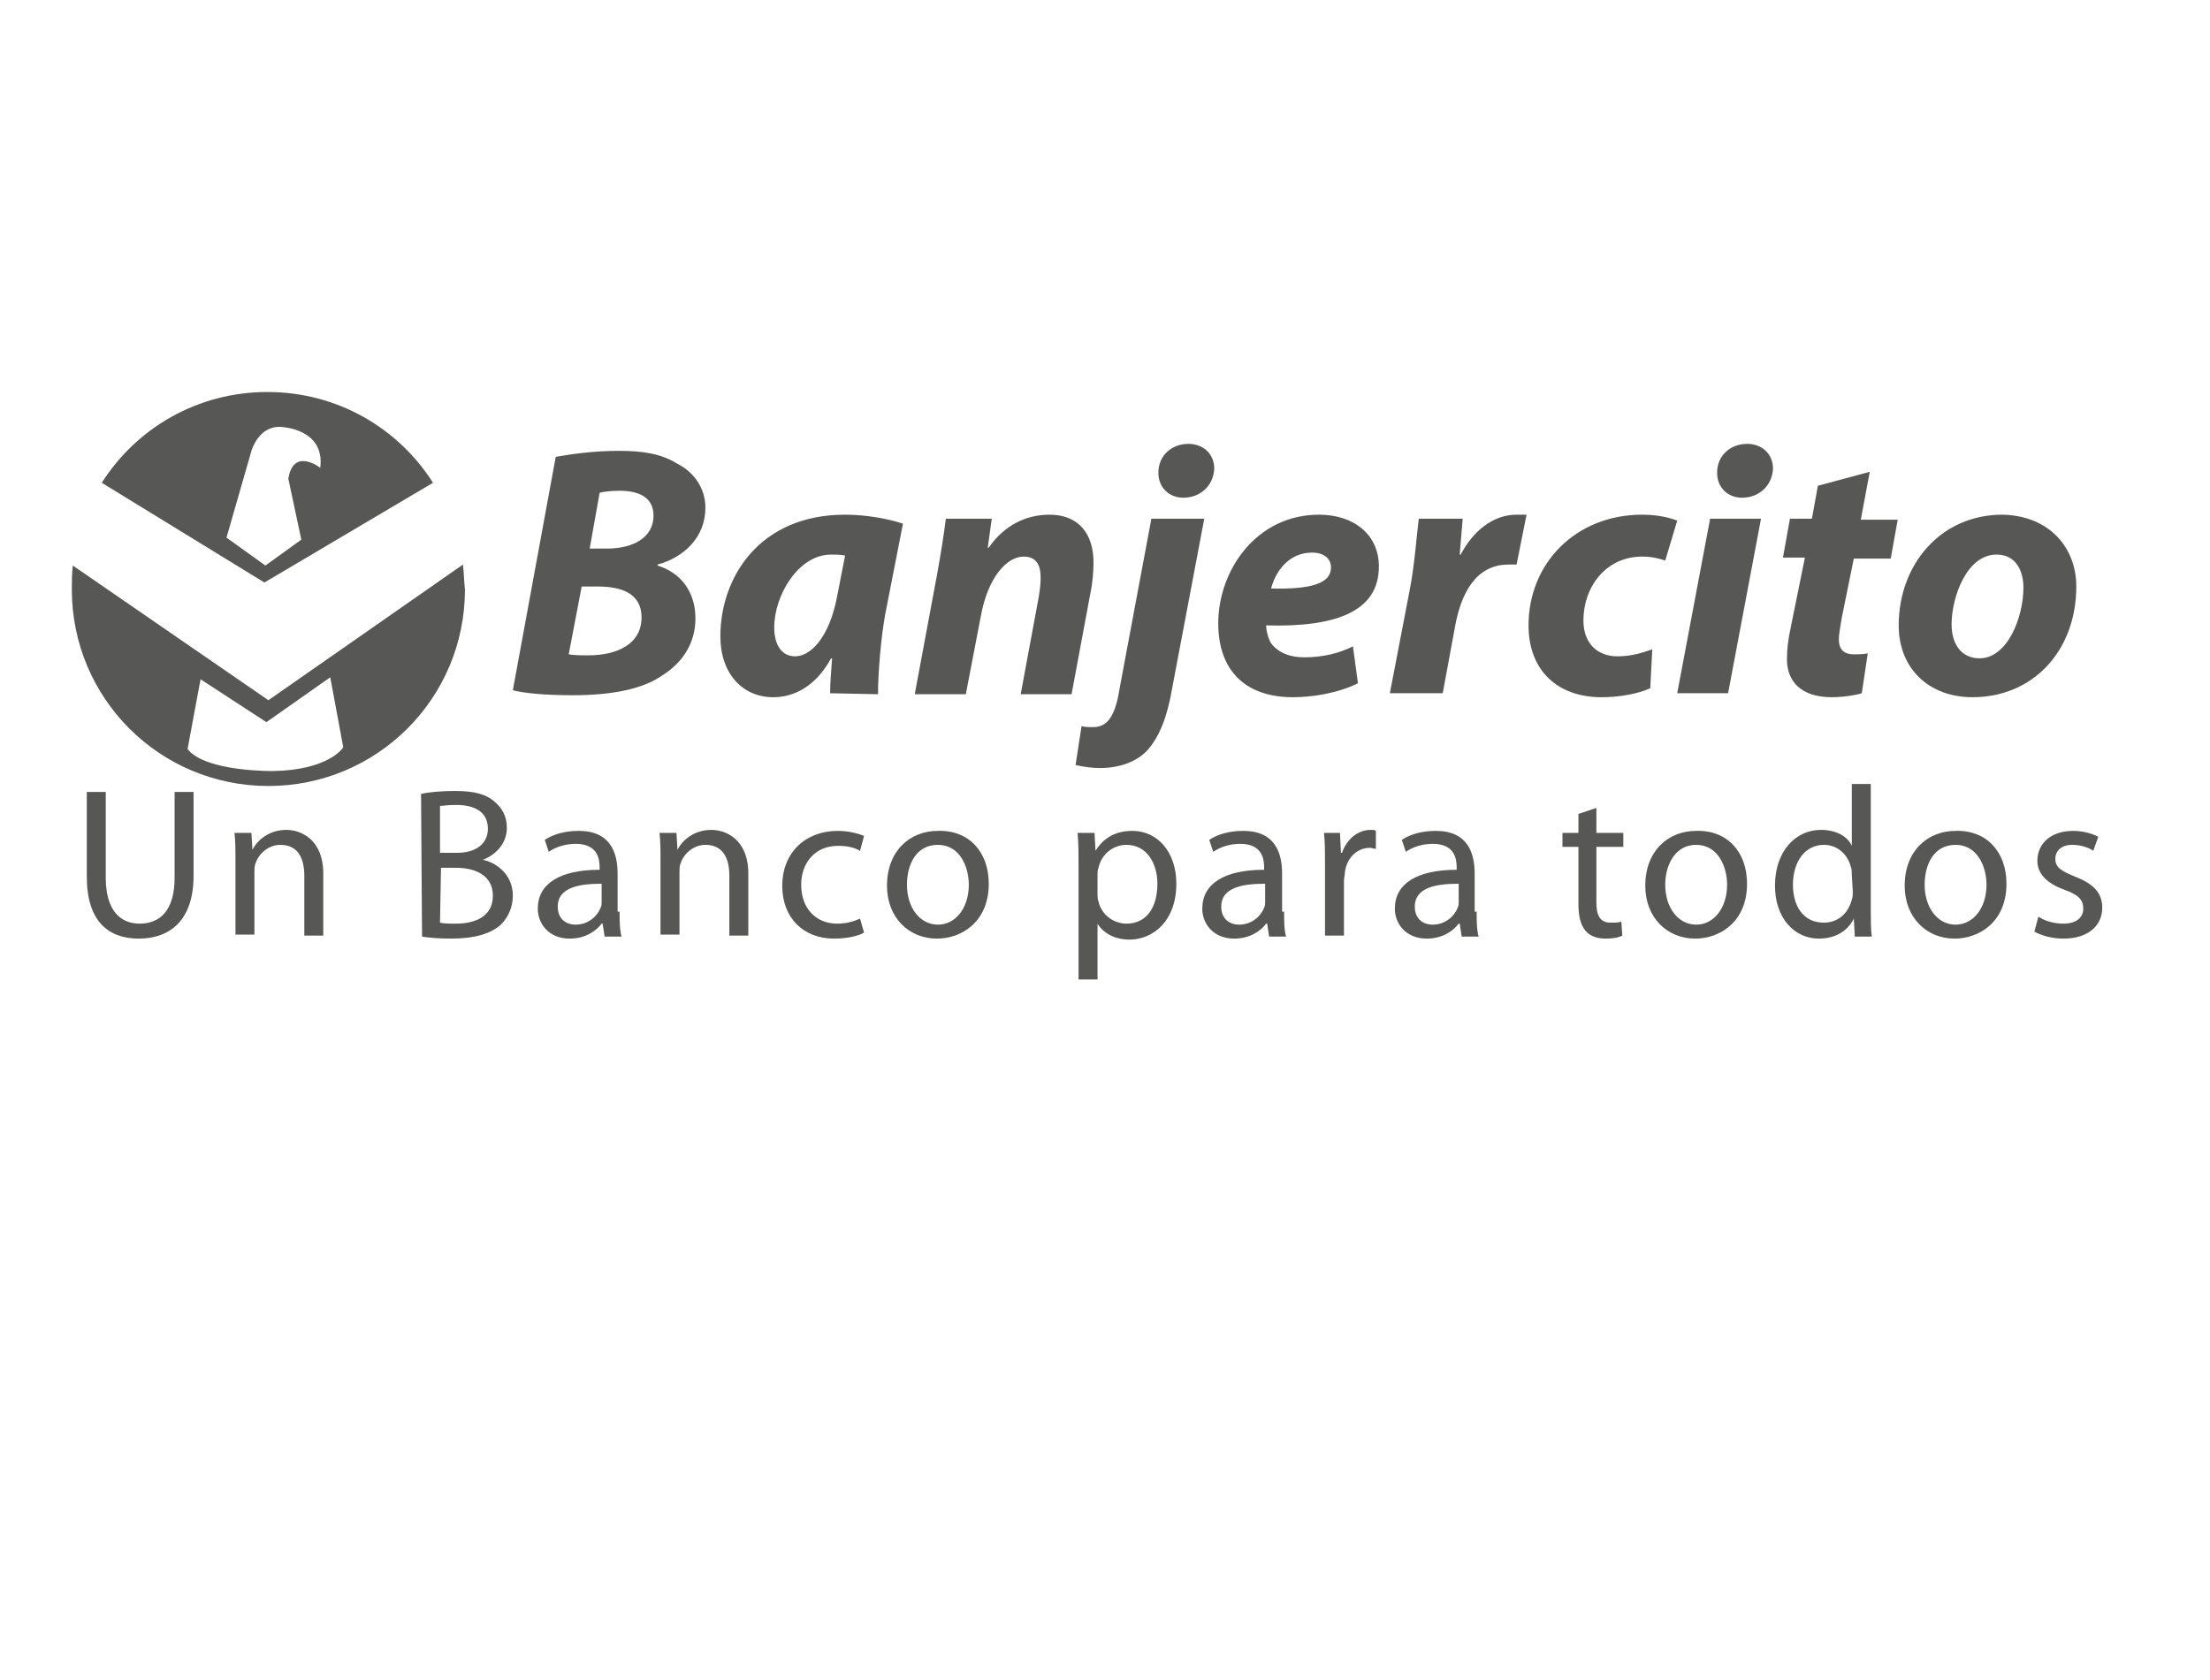 <?xml version="1.0" encoding="utf-8"?>
<!-- Generator: Adobe Illustrator 24.0.2, SVG Export Plug-In . SVG Version: 6.00 Build 0)  -->
<svg version="1.1" id="Capa_1" xmlns="http://www.w3.org/2000/svg" xmlns:xlink="http://www.w3.org/1999/xlink" x="0px" y="0px"
	 viewBox="0 0 221.5 168.4" style="enable-background:new 0 0 221.5 168.4;" xml:space="preserve">
<style type="text/css">
	.st0{fill:#575756;}
</style>
<g>
	<path class="st0" d="M55.7,45.8c1.7-0.3,3.9-0.6,6.3-0.6c2.5,0,4.3,0.3,5.9,1.3c1.6,0.8,2.8,2.4,2.8,4.4c0,3-2.2,5-4.8,5.7v0.1
		c2.3,0.7,3.8,2.6,3.8,5.3c0,2.6-1.4,4.5-3.3,5.7c-2,1.4-5.1,2-9,2c-2.7,0-4.9-0.2-6-0.5L55.7,45.8z M57,65.6c0.6,0.1,1.2,0.1,2,0.1
		c2.8,0,5.3-1.1,5.3-3.8c0-2.4-2-3.1-4.4-3.1h-1.6L57,65.6z M59.1,55h1.7c2.8,0,4.7-1.2,4.7-3.3c0-1.8-1.4-2.5-3.4-2.5
		c-0.9,0-1.6,0.1-2,0.2L59.1,55z"/>
	<path class="st0" d="M83.2,69.5c0-1,0.1-2.2,0.2-3.5h-0.1c-1.6,2.9-3.8,3.9-5.8,3.9c-3.1,0-5.3-2.4-5.3-6.1
		c0-5.9,3.9-12.2,12.5-12.2c2.1,0,4.3,0.4,5.8,0.9l-1.8,9.2C88.3,64,88,67.4,88,69.6L83.2,69.5L83.2,69.5z M84.7,55.7
		c-0.4-0.1-0.9-0.1-1.4-0.1c-3.3,0-5.7,4.1-5.7,7.3c0,1.7,0.7,2.9,2.1,2.9c1.5,0,3.4-1.8,4.2-6L84.7,55.7z"/>
	<path class="st0" d="M91.7,69.5l2.2-11.8c0.4-2.2,0.7-4.1,0.9-5.7h4.6L99,54.9h0.1c1.6-2.3,3.8-3.3,6.1-3.3c2.8,0,4.4,1.8,4.4,4.8
		c0,0.8-0.1,2.1-0.3,3l-1.9,10.2h-5.1l1.8-9.7c0.1-0.6,0.2-1.3,0.2-2c0-1.2-0.4-2.1-1.7-2.1c-1.7,0-3.6,2.1-4.3,6l-1.5,7.8h-5.1
		V69.5z"/>
	<path class="st0" d="M120.7,52l-3.2,16.9c-0.5,3-1.3,4.9-2.4,6.2c-1.1,1.3-3,1.9-4.8,1.9c-0.8,0-1.6-0.1-2.5-0.3l0.6-3.9
		c0.4,0.1,0.7,0.1,1.1,0.1c1.2,0,2.2-0.6,2.7-3.8l3.2-17.1L120.7,52L120.7,52z M118.6,49.9c-1.4,0-2.5-1-2.5-2.5
		c0-1.8,1.4-2.9,3-2.9c1.5,0,2.6,1,2.6,2.5C121.6,48.8,120.2,49.9,118.6,49.9L118.6,49.9L118.6,49.9z"/>
	<path class="st0" d="M136.1,68.5c-2,1-4.6,1.4-6.5,1.4c-5,0-7.5-2.9-7.5-7.4c0-5.3,3.8-10.9,10.1-10.9c3.5,0,6,2,6,5.2
		c0,4.5-4.3,6.1-11.3,5.9c0,0.5,0.2,1.3,0.5,1.8c0.7,0.9,1.8,1.4,3.3,1.4c1.9,0,3.5-0.4,4.9-1.1L136.1,68.5z M133.4,56.9
		c0-0.9-0.7-1.5-1.9-1.5c-2.4,0-3.7,2-4.1,3.6C131.4,59.1,133.4,58.5,133.4,56.9L133.4,56.9z"/>
	<path class="st0" d="M139.3,69.5l2-10.4c0.5-2.6,0.7-5.6,0.9-7.1h4.4c-0.1,1.2-0.2,2.4-0.3,3.6h0.1c1.2-2.3,3.2-4,5.6-4
		c0.3,0,0.6,0,1,0l-1,5c-0.2,0-0.5,0-0.8,0c-3.3,0-4.8,2.9-5.4,6.4l-1.2,6.5H139.3z"/>
	<path class="st0" d="M165.4,69c-1.1,0.5-2.9,0.9-4.9,0.9c-4.3,0-7.3-2.6-7.3-7.2c0-6.2,4.7-11.1,11.4-11.1c1.5,0,2.8,0.3,3.5,0.6
		l-1.2,4c-0.6-0.2-1.3-0.4-2.3-0.4c-3.7,0-5.9,3.1-5.9,6.4c0,2.4,1.5,3.6,3.4,3.6c1.5,0,2.6-0.4,3.5-0.7L165.4,69z"/>
	<path class="st0" d="M168.1,69.5l3.3-17.5h5.1l-3.3,17.5H168.1z M174.6,49.9c-1.4,0-2.5-1-2.5-2.5c0-1.8,1.4-2.9,3-2.9
		c1.5,0,2.6,1,2.6,2.5C177.6,48.8,176.2,49.9,174.6,49.9L174.6,49.9L174.6,49.9z"/>
	<path class="st0" d="M187.4,47.3l-0.9,4.8h3.7l-0.7,3.9h-3.7l-1.2,5.9c-0.1,0.7-0.3,1.6-0.3,2.2c0,0.9,0.4,1.5,1.5,1.5
		c0.5,0,1,0,1.4-0.1l-0.6,4c-0.6,0.2-1.9,0.4-3,0.4c-3.1,0-4.5-1.6-4.5-3.8c0-1,0.1-1.9,0.4-3.3l1.4-6.9h-2.2l0.7-3.9h2.2l0.6-3.3
		L187.4,47.3z"/>
	<path class="st0" d="M208.1,58.8c0,6.4-4.3,11.1-10.4,11.1c-4.4,0-7.4-2.9-7.4-7.2c0-6.1,4.2-11.1,10.4-11.1
		C205.4,51.7,208.1,54.9,208.1,58.8z M195.6,62.6c0,2,1,3.4,2.8,3.4c2.8,0,4.4-4.1,4.4-7.1c0-1.6-0.7-3.3-2.7-3.3
		C197.1,55.6,195.6,59.9,195.6,62.6z"/>
	<path class="st0" d="M43.4,48.4c-3.5-5.5-9.6-9.1-16.6-9.1s-13.1,3.6-16.6,9.1l16.3,10L43.4,48.4z M25.2,45.2c0,0,0.7-2.5,2.9-2.4
		c0,0,4.5,0.1,4,4.1c0,0-2.7-2.1-3.2,1.1l1.3,6.1l-3.6,2.6l-3.9-2.8L25.2,45.2z M46.4,56.6L26.9,70.2L7.3,56.7
		c-0.1,0.8-0.1,1.6-0.1,2.4C7.2,70,16,78.8,26.9,78.8S46.6,70,46.6,59.1C46.5,58.2,46.5,57.4,46.4,56.6z M27.4,77.3
		c0,0-6.8,0.1-8.6-2.2l1.3-7l6.6,4.3l6.4-4.5l1.3,7C34.4,75,32.9,77.2,27.4,77.3z"/>
	<path class="st0" d="M10.6,79.4V88c0,3.2,1.4,4.6,3.4,4.6c2.1,0,3.5-1.4,3.5-4.6v-8.6h1.9v8.4c0,4.4-2.3,6.3-5.5,6.3
		c-3,0-5.2-1.7-5.2-6.2v-8.5L10.6,79.4L10.6,79.4z"/>
	<path class="st0" d="M23.6,86.3c0-1.1,0-2-0.1-2.8h1.7l0.1,1.7l0,0c0.5-1,1.7-2,3.4-2c1.4,0,3.7,0.9,3.7,4.4v6.2h-1.9v-6
		c0-1.7-0.6-3.1-2.4-3.1c-1.2,0-2.2,0.9-2.5,1.9c-0.1,0.2-0.1,0.6-0.1,0.9v6.2h-1.9L23.6,86.3L23.6,86.3z"/>
	<path class="st0" d="M42.2,79.6c0.8-0.2,2.1-0.3,3.4-0.3c1.9,0,3.1,0.3,4,1.1c0.7,0.6,1.2,1.4,1.2,2.6c0,1.4-0.9,2.6-2.4,3.2l0,0
		c1.4,0.3,3,1.5,3,3.6c0,1.2-0.5,2.2-1.2,2.9c-1,0.9-2.6,1.4-5,1.4c-1.3,0-2.3-0.1-2.9-0.2L42.2,79.6L42.2,79.6z M44.1,85.5h1.7
		c2,0,3.1-1,3.1-2.4c0-1.7-1.3-2.4-3.2-2.4c-0.9,0-1.3,0.1-1.6,0.1V85.5L44.1,85.5z M44.1,92.5c0.4,0.1,0.9,0.1,1.6,0.1
		c1.9,0,3.7-0.7,3.7-2.8c0-2-1.7-2.8-3.7-2.8h-1.5L44.1,92.5L44.1,92.5z"/>
	<path class="st0" d="M62.1,91.4c0,0.9,0,1.8,0.2,2.5h-1.7l-0.2-1.3h-0.1c-0.6,0.8-1.7,1.5-3.2,1.5c-2.1,0-3.2-1.5-3.2-3
		c0-2.5,2.2-3.9,6.2-3.9V87c0-0.9-0.2-2.4-2.4-2.4c-1,0-2,0.3-2.7,0.8l-0.4-1.2c0.9-0.6,2.1-0.9,3.4-0.9c3.2,0,3.9,2.2,3.9,4.3v3.8
		C61.9,91.4,62.1,91.4,62.1,91.4z M60.3,88.6c-2.1,0-4.4,0.3-4.4,2.3c0,1.2,0.8,1.8,1.8,1.8c1.3,0,2.2-0.9,2.5-1.7
		c0.1-0.2,0.1-0.4,0.1-0.6C60.3,90.4,60.3,88.6,60.3,88.6z"/>
	<path class="st0" d="M66.2,86.3c0-1.1,0-2-0.1-2.8h1.7l0.1,1.7l0,0c0.5-1,1.7-2,3.4-2c1.4,0,3.7,0.9,3.7,4.4v6.2h-1.9v-6
		c0-1.7-0.6-3.1-2.4-3.1c-1.2,0-2.2,0.9-2.5,1.9c-0.1,0.2-0.1,0.6-0.1,0.9v6.2h-1.9L66.2,86.3L66.2,86.3z"/>
	<path class="st0" d="M86.6,93.5c-0.5,0.3-1.6,0.6-3,0.6c-3.1,0-5.2-2.1-5.2-5.3c0-3.2,2.2-5.5,5.6-5.5c1.1,0,2.1,0.3,2.6,0.5
		l-0.4,1.5C85.7,85,85,84.8,84,84.8c-2.4,0-3.7,1.8-3.7,3.9c0,2.4,1.5,3.9,3.6,3.9c1.1,0,1.8-0.3,2.3-0.5L86.6,93.5z"/>
	<path class="st0" d="M99.1,88.6c0,3.8-2.7,5.5-5.2,5.5c-2.8,0-5-2.1-5-5.3c0-3.5,2.3-5.5,5.1-5.5C97.1,83.2,99.1,85.4,99.1,88.6z
		 M90.9,88.7c0,2.3,1.3,4,3.1,4c1.8,0,3.1-1.7,3.1-4c0-1.8-0.9-4-3.1-4S90.9,86.7,90.9,88.7z"/>
	<path class="st0" d="M108.1,86.9c0-1.3,0-2.4-0.1-3.4h1.7l0.1,1.8l0,0c0.8-1.3,2-2,3.7-2c2.5,0,4.4,2.1,4.4,5.3
		c0,3.7-2.3,5.6-4.7,5.6c-1.4,0-2.6-0.6-3.2-1.6l0,0v5.6h-1.9V86.9z M110,89.6c0,0.3,0,0.5,0.1,0.8c0.3,1.3,1.5,2.2,2.8,2.2
		c2,0,3.1-1.6,3.1-4c0-2.1-1.1-3.9-3.1-3.9c-1.3,0-2.5,0.9-2.8,2.3c-0.1,0.2-0.1,0.5-0.1,0.8V89.6z"/>
	<path class="st0" d="M128.7,91.4c0,0.9,0,1.8,0.2,2.5h-1.7l-0.2-1.3h-0.1c-0.6,0.8-1.7,1.5-3.2,1.5c-2.1,0-3.2-1.5-3.2-3
		c0-2.5,2.2-3.9,6.2-3.9V87c0-0.9-0.2-2.4-2.4-2.4c-1,0-2,0.3-2.7,0.8l-0.4-1.2c0.9-0.6,2.1-0.9,3.4-0.9c3.2,0,3.9,2.2,3.9,4.3v3.8
		C128.5,91.4,128.7,91.4,128.7,91.4z M126.8,88.6c-2.1,0-4.4,0.3-4.4,2.3c0,1.2,0.8,1.8,1.8,1.8c1.3,0,2.2-0.9,2.5-1.7
		c0.1-0.2,0.1-0.4,0.1-0.6V88.6L126.8,88.6z"/>
	<path class="st0" d="M132.8,86.7c0-1.2,0-2.3-0.1-3.2h1.6l0.1,2h0.1c0.5-1.4,1.6-2.3,2.9-2.3c0.2,0,0.4,0,0.5,0.1v1.8
		c-0.2,0-0.4-0.1-0.6-0.1c-1.3,0-2.3,1-2.5,2.4c0,0.3-0.1,0.6-0.1,0.9v5.5h-1.9V86.7L132.8,86.7z"/>
	<path class="st0" d="M148,91.4c0,0.9,0,1.8,0.2,2.5h-1.7l-0.2-1.3h-0.1c-0.6,0.8-1.7,1.5-3.2,1.5c-2.1,0-3.2-1.5-3.2-3
		c0-2.5,2.2-3.9,6.2-3.9V87c0-0.9-0.2-2.4-2.4-2.4c-1,0-2,0.3-2.7,0.8l-0.4-1.2c0.9-0.6,2.1-0.9,3.4-0.9c3.2,0,3.9,2.2,3.9,4.3v3.8
		C147.8,91.4,148,91.4,148,91.4z M146.2,88.6c-2.1,0-4.4,0.3-4.4,2.3c0,1.2,0.8,1.8,1.8,1.8c1.3,0,2.2-0.9,2.5-1.7
		c0.1-0.2,0.1-0.4,0.1-0.6L146.2,88.6L146.2,88.6z"/>
	<path class="st0" d="M160,81v2.5h2.7v1.4H160v5.6c0,1.3,0.4,2,1.4,2c0.5,0,0.8,0,1.1-0.1l0.1,1.4c-0.4,0.2-0.9,0.3-1.7,0.3
		c-0.9,0-1.6-0.3-2-0.8c-0.5-0.6-0.7-1.5-0.7-2.7v-5.7h-1.6v-1.4h1.6v-1.9L160,81z"/>
	<path class="st0" d="M175.1,88.6c0,3.8-2.7,5.5-5.2,5.5c-2.8,0-5-2.1-5-5.3c0-3.5,2.3-5.5,5.1-5.5
		C173.1,83.2,175.1,85.4,175.1,88.6z M166.9,88.7c0,2.3,1.3,4,3.1,4s3.1-1.7,3.1-4c0-1.8-0.9-4-3.1-4
		C167.9,84.7,166.9,86.7,166.9,88.7z"/>
	<path class="st0" d="M187.5,78.6v12.6c0,0.9,0,2,0.1,2.7h-1.7l-0.1-1.8l0,0c-0.6,1.2-1.8,2-3.5,2c-2.5,0-4.4-2.1-4.4-5.3
		c0-3.5,2.1-5.6,4.6-5.6c1.6,0,2.7,0.7,3.1,1.6l0,0v-6.2L187.5,78.6L187.5,78.6z M185.6,87.7c0-0.2,0-0.6-0.1-0.8
		c-0.3-1.2-1.3-2.2-2.7-2.2c-1.9,0-3.1,1.7-3.1,4c0,2.1,1,3.8,3.1,3.8c1.3,0,2.4-0.8,2.8-2.3c0.1-0.3,0.1-0.5,0.1-0.8L185.6,87.7
		L185.6,87.7z"/>
	<path class="st0" d="M201.1,88.6c0,3.8-2.7,5.5-5.2,5.5c-2.8,0-5-2.1-5-5.3c0-3.5,2.3-5.5,5.1-5.5
		C199.1,83.2,201.1,85.4,201.1,88.6z M192.9,88.7c0,2.3,1.3,4,3.1,4s3.1-1.7,3.1-4c0-1.8-0.9-4-3.1-4
		C193.8,84.7,192.9,86.7,192.9,88.7z"/>
	<path class="st0" d="M204.3,91.9c0.6,0.4,1.5,0.7,2.5,0.7c1.4,0,2-0.7,2-1.5c0-0.9-0.5-1.4-1.9-1.9c-1.9-0.7-2.7-1.7-2.7-2.9
		c0-1.7,1.3-3,3.6-3c1,0,2,0.3,2.5,0.6l-0.5,1.4c-0.4-0.3-1.2-0.6-2.1-0.6c-1.1,0-1.7,0.6-1.7,1.4c0,0.9,0.6,1.2,2,1.8
		c1.8,0.7,2.7,1.6,2.7,3.1c0,1.8-1.4,3.1-3.9,3.1c-1.1,0-2.2-0.3-2.9-0.7L204.3,91.9z"/>
</g>
</svg>
